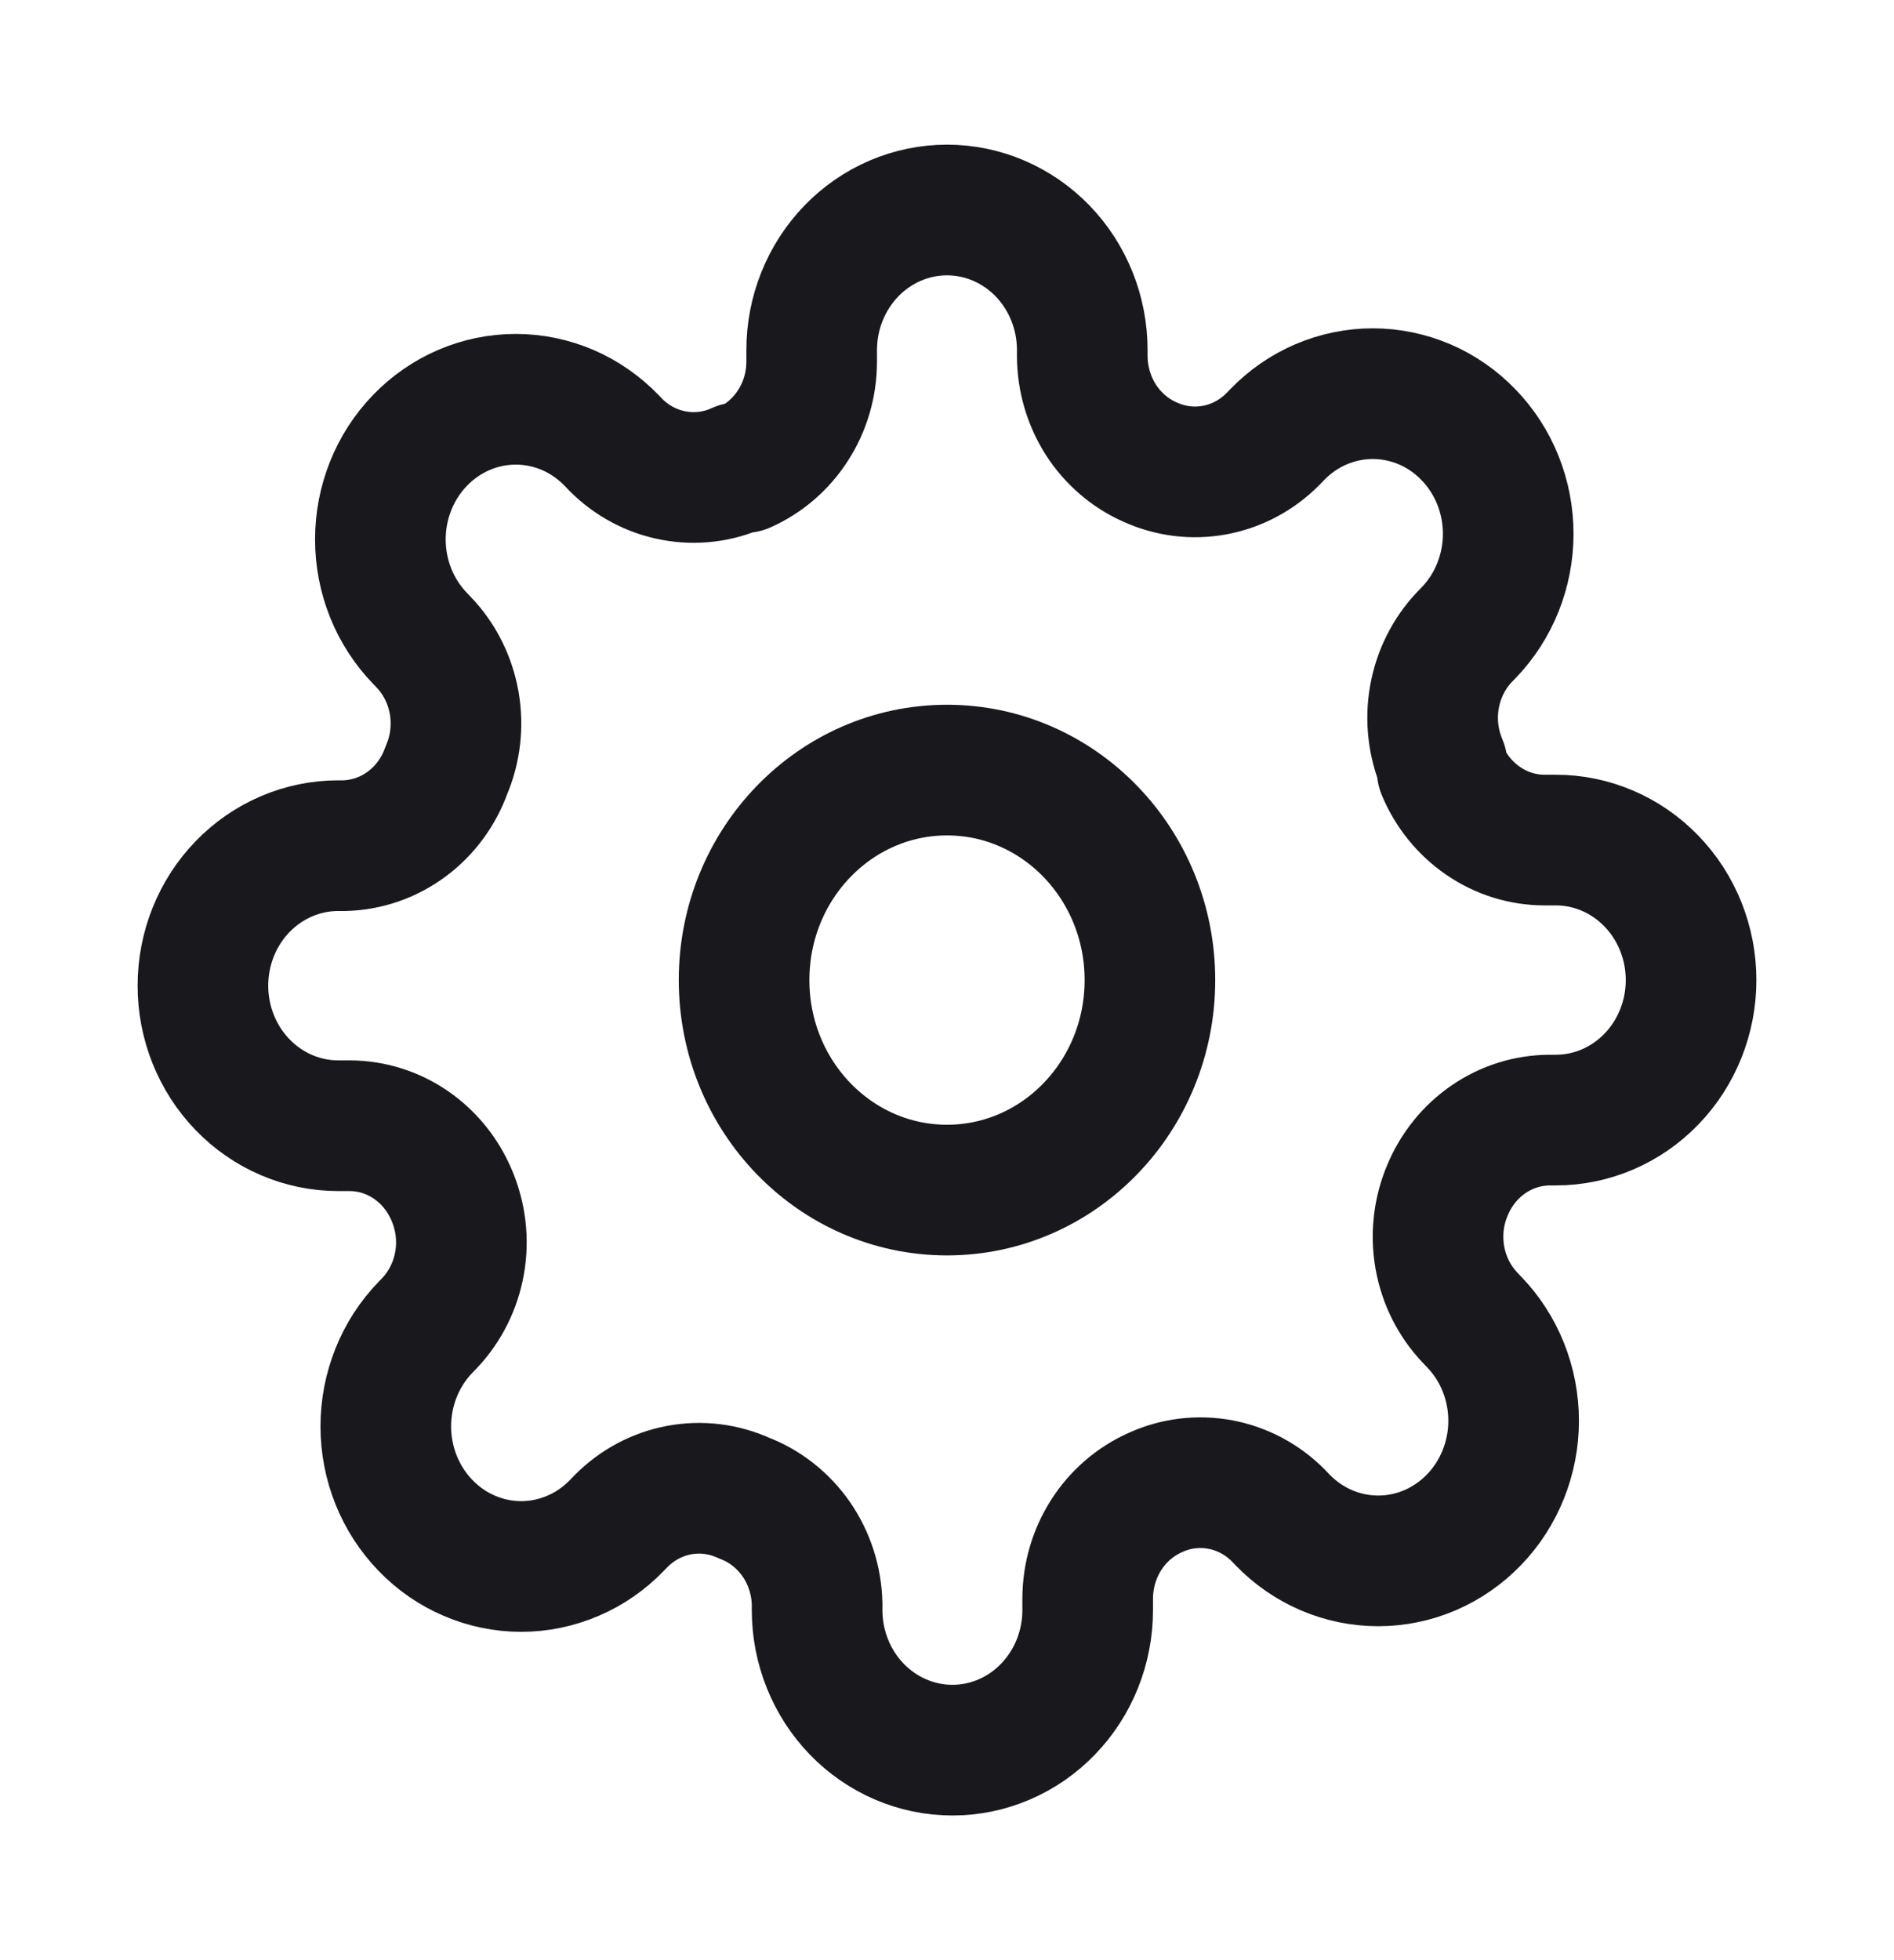 <?xml version="1.0" encoding="UTF-8" standalone="no"?><svg width='29' height='30' viewBox='0 0 29 30' fill='none' xmlns='http://www.w3.org/2000/svg'>
<path d='M14.5 18.214C16.216 18.214 17.607 16.775 17.607 15C17.607 13.225 16.216 11.786 14.5 11.786C12.784 11.786 11.393 13.225 11.393 15C11.393 16.775 12.784 18.214 14.5 18.214Z' stroke='#19191D' stroke-width='2' stroke-linecap='round' stroke-linejoin='round'/>
<path d='M22.164 18.214C22.026 18.537 21.985 18.896 22.046 19.244C22.107 19.591 22.267 19.912 22.506 20.164L22.568 20.229C22.761 20.428 22.914 20.664 23.018 20.924C23.122 21.184 23.176 21.463 23.176 21.745C23.176 22.026 23.122 22.305 23.018 22.565C22.914 22.825 22.761 23.062 22.568 23.261C22.376 23.46 22.147 23.618 21.896 23.726C21.644 23.834 21.375 23.889 21.103 23.889C20.83 23.889 20.561 23.834 20.309 23.726C20.058 23.618 19.829 23.46 19.637 23.261L19.575 23.196C19.331 22.949 19.021 22.784 18.685 22.721C18.349 22.658 18.002 22.7 17.69 22.843C17.384 22.979 17.122 23.204 16.938 23.492C16.754 23.779 16.656 24.116 16.654 24.461V24.643C16.654 25.211 16.436 25.756 16.047 26.158C15.659 26.56 15.132 26.786 14.583 26.786C14.034 26.786 13.507 26.56 13.118 26.158C12.73 25.756 12.511 25.211 12.511 24.643V24.546C12.503 24.192 12.392 23.848 12.193 23.559C11.993 23.271 11.715 23.051 11.393 22.928C11.08 22.786 10.734 22.743 10.398 22.806C10.062 22.869 9.752 23.035 9.508 23.282L9.446 23.346C9.253 23.546 9.025 23.704 8.773 23.811C8.522 23.919 8.252 23.975 7.98 23.975C7.708 23.975 7.438 23.919 7.187 23.811C6.935 23.704 6.707 23.546 6.515 23.346C6.322 23.147 6.169 22.911 6.065 22.651C5.961 22.391 5.907 22.112 5.907 21.83C5.907 21.549 5.961 21.27 6.065 21.01C6.169 20.75 6.322 20.513 6.515 20.314L6.577 20.25C6.816 19.997 6.976 19.677 7.037 19.329C7.098 18.982 7.056 18.623 6.919 18.3C6.787 17.983 6.569 17.713 6.291 17.522C6.014 17.332 5.688 17.23 5.355 17.229H5.179C4.629 17.229 4.102 17.003 3.714 16.601C3.325 16.199 3.107 15.654 3.107 15.086C3.107 14.517 3.325 13.972 3.714 13.57C4.102 13.169 4.629 12.943 5.179 12.943H5.272C5.615 12.934 5.947 12.82 6.226 12.613C6.505 12.407 6.717 12.119 6.836 11.786C6.974 11.463 7.015 11.104 6.954 10.757C6.893 10.409 6.733 10.088 6.494 9.836L6.432 9.771C6.239 9.572 6.086 9.336 5.982 9.076C5.878 8.816 5.824 8.537 5.824 8.255C5.824 7.974 5.878 7.695 5.982 7.435C6.086 7.175 6.239 6.938 6.432 6.739C6.624 6.54 6.853 6.382 7.104 6.274C7.356 6.166 7.625 6.111 7.897 6.111C8.17 6.111 8.439 6.166 8.691 6.274C8.942 6.382 9.17 6.54 9.363 6.739L9.425 6.804C9.669 7.051 9.979 7.216 10.315 7.279C10.651 7.342 10.998 7.3 11.31 7.157H11.393C11.699 7.021 11.96 6.796 12.144 6.508C12.329 6.221 12.427 5.884 12.428 5.539V5.357C12.428 4.789 12.647 4.244 13.035 3.842C13.424 3.44 13.951 3.214 14.5 3.214C15.049 3.214 15.576 3.44 15.965 3.842C16.353 4.244 16.571 4.789 16.571 5.357V5.454C16.573 5.798 16.672 6.135 16.855 6.423C17.04 6.71 17.301 6.936 17.607 7.071C17.919 7.214 18.266 7.257 18.602 7.194C18.938 7.131 19.248 6.965 19.492 6.718L19.554 6.654C19.747 6.454 19.975 6.296 20.227 6.188C20.478 6.081 20.748 6.025 21.02 6.025C21.292 6.025 21.562 6.081 21.813 6.188C22.064 6.296 22.293 6.454 22.485 6.654C22.678 6.853 22.831 7.089 22.935 7.349C23.039 7.609 23.093 7.888 23.093 8.17C23.093 8.451 23.039 8.73 22.935 8.99C22.831 9.25 22.678 9.487 22.485 9.686L22.423 9.75C22.184 10.002 22.024 10.323 21.963 10.671C21.902 11.018 21.944 11.377 22.081 11.7V11.786C22.213 12.103 22.431 12.373 22.709 12.563C22.986 12.754 23.312 12.856 23.645 12.857H23.821C24.371 12.857 24.898 13.083 25.286 13.485C25.675 13.887 25.893 14.432 25.893 15C25.893 15.568 25.675 16.113 25.286 16.515C24.898 16.917 24.371 17.143 23.821 17.143H23.728C23.395 17.144 23.069 17.246 22.791 17.437C22.514 17.627 22.296 17.897 22.164 18.214V18.214Z' stroke='#19191D' stroke-width='2' stroke-linecap='round' stroke-linejoin='round'/>
</svg>
